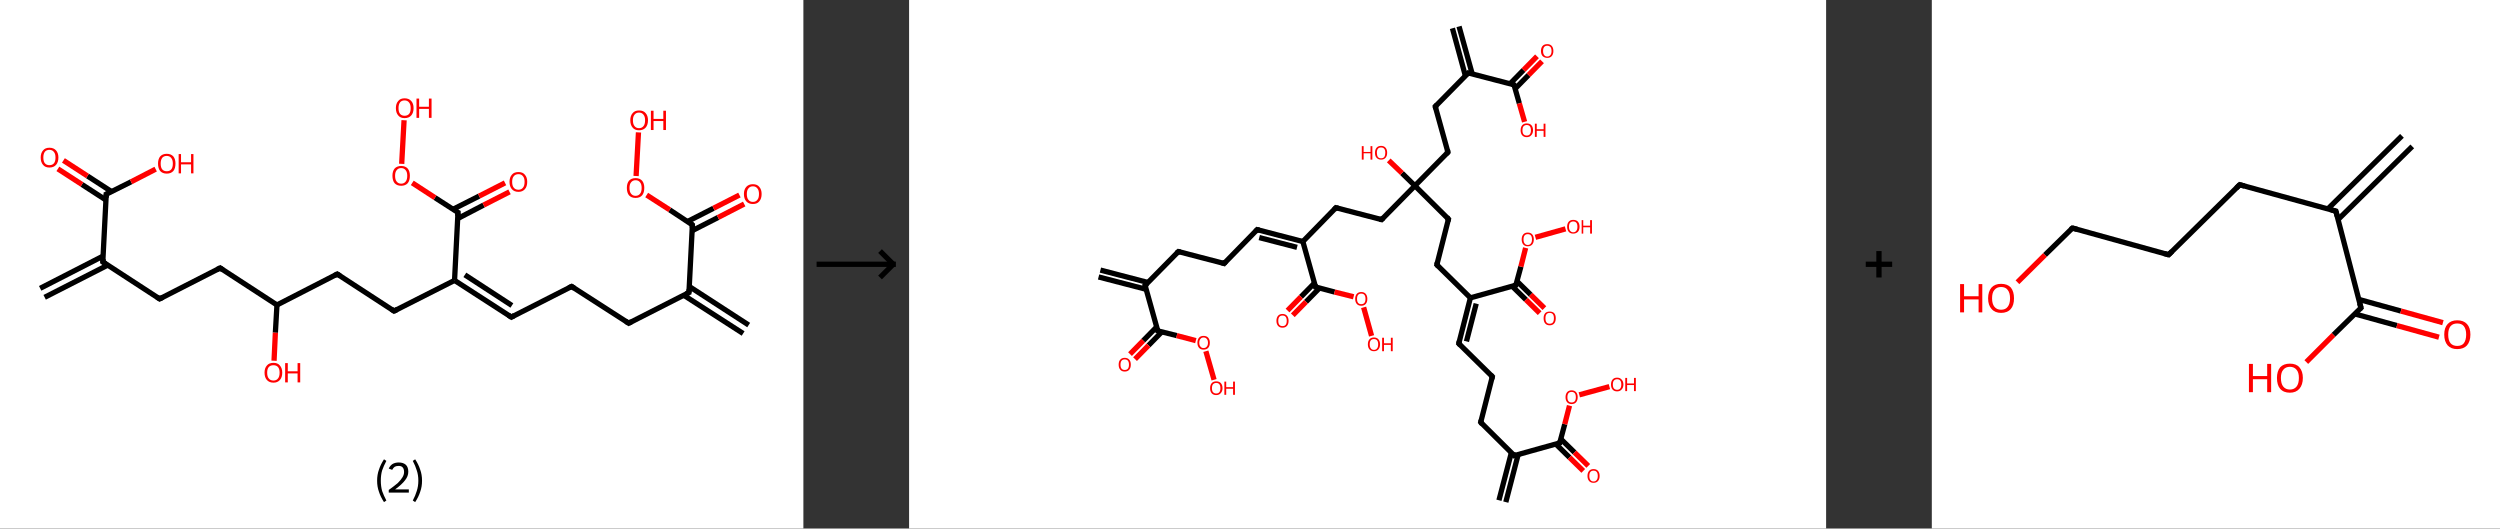 <?xml version='1.0' encoding='ASCII' standalone='yes'?>
<svg xmlns="http://www.w3.org/2000/svg" xmlns:xlink="http://www.w3.org/1999/xlink" version="1.1" width="946.0px" viewBox="0 0 946.0 200.0" height="200.0px">
  <rect x="0" y="0" width="946.0" height="200.0" fill="#333333" stroke="none"/>
  <g>
    <g transform="translate(0, 0) scale(1 1) "><!-- END OF HEADER -->
<rect style="opacity:1.0;fill:#FFFFFF;stroke:none" width="304.0" height="200.0" x="0.0" y="0.0"> </rect>
<path class="bond-0 atom-0 atom-1" d="M 15.2,109.1 L 39.0,96.9" style="fill:none;fill-rule:evenodd;stroke:#000000;stroke-width:2.0px;stroke-linecap:butt;stroke-linejoin:miter;stroke-opacity:1"/>
<path class="bond-0 atom-0 atom-1" d="M 16.9,112.5 L 40.8,100.3" style="fill:none;fill-rule:evenodd;stroke:#000000;stroke-width:2.0px;stroke-linecap:butt;stroke-linejoin:miter;stroke-opacity:1"/>
<path class="bond-1 atom-1 atom-2" d="M 38.9,99.1 L 60.4,113.1" style="fill:none;fill-rule:evenodd;stroke:#000000;stroke-width:2.0px;stroke-linecap:butt;stroke-linejoin:miter;stroke-opacity:1"/>
<path class="bond-2 atom-2 atom-3" d="M 60.4,113.1 L 83.3,101.4" style="fill:none;fill-rule:evenodd;stroke:#000000;stroke-width:2.0px;stroke-linecap:butt;stroke-linejoin:miter;stroke-opacity:1"/>
<path class="bond-3 atom-3 atom-4" d="M 83.3,101.4 L 104.8,115.4" style="fill:none;fill-rule:evenodd;stroke:#000000;stroke-width:2.0px;stroke-linecap:butt;stroke-linejoin:miter;stroke-opacity:1"/>
<path class="bond-4 atom-4 atom-5" d="M 104.8,115.4 L 104.2,125.9" style="fill:none;fill-rule:evenodd;stroke:#000000;stroke-width:2.0px;stroke-linecap:butt;stroke-linejoin:miter;stroke-opacity:1"/>
<path class="bond-4 atom-4 atom-5" d="M 104.2,125.9 L 103.7,136.5" style="fill:none;fill-rule:evenodd;stroke:#FF0000;stroke-width:2.0px;stroke-linecap:butt;stroke-linejoin:miter;stroke-opacity:1"/>
<path class="bond-5 atom-4 atom-6" d="M 104.8,115.4 L 127.6,103.7" style="fill:none;fill-rule:evenodd;stroke:#000000;stroke-width:2.0px;stroke-linecap:butt;stroke-linejoin:miter;stroke-opacity:1"/>
<path class="bond-6 atom-6 atom-7" d="M 127.6,103.7 L 149.1,117.7" style="fill:none;fill-rule:evenodd;stroke:#000000;stroke-width:2.0px;stroke-linecap:butt;stroke-linejoin:miter;stroke-opacity:1"/>
<path class="bond-7 atom-7 atom-8" d="M 149.1,117.7 L 172.0,106.1" style="fill:none;fill-rule:evenodd;stroke:#000000;stroke-width:2.0px;stroke-linecap:butt;stroke-linejoin:miter;stroke-opacity:1"/>
<path class="bond-8 atom-8 atom-9" d="M 172.0,106.1 L 193.5,120.0" style="fill:none;fill-rule:evenodd;stroke:#000000;stroke-width:2.0px;stroke-linecap:butt;stroke-linejoin:miter;stroke-opacity:1"/>
<path class="bond-8 atom-8 atom-9" d="M 175.9,104.0 L 193.7,115.6" style="fill:none;fill-rule:evenodd;stroke:#000000;stroke-width:2.0px;stroke-linecap:butt;stroke-linejoin:miter;stroke-opacity:1"/>
<path class="bond-9 atom-9 atom-10" d="M 193.5,120.0 L 216.3,108.4" style="fill:none;fill-rule:evenodd;stroke:#000000;stroke-width:2.0px;stroke-linecap:butt;stroke-linejoin:miter;stroke-opacity:1"/>
<path class="bond-10 atom-10 atom-11" d="M 216.3,108.4 L 237.9,122.3" style="fill:none;fill-rule:evenodd;stroke:#000000;stroke-width:2.0px;stroke-linecap:butt;stroke-linejoin:miter;stroke-opacity:1"/>
<path class="bond-11 atom-11 atom-12" d="M 237.9,122.3 L 260.7,110.7" style="fill:none;fill-rule:evenodd;stroke:#000000;stroke-width:2.0px;stroke-linecap:butt;stroke-linejoin:miter;stroke-opacity:1"/>
<path class="bond-12 atom-12 atom-13" d="M 258.7,111.7 L 281.2,126.2" style="fill:none;fill-rule:evenodd;stroke:#000000;stroke-width:2.0px;stroke-linecap:butt;stroke-linejoin:miter;stroke-opacity:1"/>
<path class="bond-12 atom-12 atom-13" d="M 260.8,108.4 L 283.3,123.0" style="fill:none;fill-rule:evenodd;stroke:#000000;stroke-width:2.0px;stroke-linecap:butt;stroke-linejoin:miter;stroke-opacity:1"/>
<path class="bond-13 atom-12 atom-14" d="M 260.7,110.7 L 262.0,85.1" style="fill:none;fill-rule:evenodd;stroke:#000000;stroke-width:2.0px;stroke-linecap:butt;stroke-linejoin:miter;stroke-opacity:1"/>
<path class="bond-14 atom-14 atom-15" d="M 261.9,87.3 L 271.7,82.3" style="fill:none;fill-rule:evenodd;stroke:#000000;stroke-width:2.0px;stroke-linecap:butt;stroke-linejoin:miter;stroke-opacity:1"/>
<path class="bond-14 atom-14 atom-15" d="M 271.7,82.3 L 281.6,77.2" style="fill:none;fill-rule:evenodd;stroke:#FF0000;stroke-width:2.0px;stroke-linecap:butt;stroke-linejoin:miter;stroke-opacity:1"/>
<path class="bond-14 atom-14 atom-15" d="M 260.2,83.8 L 270.0,78.8" style="fill:none;fill-rule:evenodd;stroke:#000000;stroke-width:2.0px;stroke-linecap:butt;stroke-linejoin:miter;stroke-opacity:1"/>
<path class="bond-14 atom-14 atom-15" d="M 270.0,78.8 L 279.8,73.8" style="fill:none;fill-rule:evenodd;stroke:#FF0000;stroke-width:2.0px;stroke-linecap:butt;stroke-linejoin:miter;stroke-opacity:1"/>
<path class="bond-15 atom-14 atom-16" d="M 262.0,85.1 L 253.4,79.4" style="fill:none;fill-rule:evenodd;stroke:#000000;stroke-width:2.0px;stroke-linecap:butt;stroke-linejoin:miter;stroke-opacity:1"/>
<path class="bond-15 atom-14 atom-16" d="M 253.4,79.4 L 244.7,73.8" style="fill:none;fill-rule:evenodd;stroke:#FF0000;stroke-width:2.0px;stroke-linecap:butt;stroke-linejoin:miter;stroke-opacity:1"/>
<path class="bond-16 atom-16 atom-17" d="M 240.7,66.6 L 241.6,50.1" style="fill:none;fill-rule:evenodd;stroke:#FF0000;stroke-width:2.0px;stroke-linecap:butt;stroke-linejoin:miter;stroke-opacity:1"/>
<path class="bond-17 atom-8 atom-18" d="M 172.0,106.1 L 173.3,80.4" style="fill:none;fill-rule:evenodd;stroke:#000000;stroke-width:2.0px;stroke-linecap:butt;stroke-linejoin:miter;stroke-opacity:1"/>
<path class="bond-18 atom-18 atom-19" d="M 173.2,82.7 L 183.0,77.6" style="fill:none;fill-rule:evenodd;stroke:#000000;stroke-width:2.0px;stroke-linecap:butt;stroke-linejoin:miter;stroke-opacity:1"/>
<path class="bond-18 atom-18 atom-19" d="M 183.0,77.6 L 192.8,72.6" style="fill:none;fill-rule:evenodd;stroke:#FF0000;stroke-width:2.0px;stroke-linecap:butt;stroke-linejoin:miter;stroke-opacity:1"/>
<path class="bond-18 atom-18 atom-19" d="M 171.4,79.2 L 181.3,74.2" style="fill:none;fill-rule:evenodd;stroke:#000000;stroke-width:2.0px;stroke-linecap:butt;stroke-linejoin:miter;stroke-opacity:1"/>
<path class="bond-18 atom-18 atom-19" d="M 181.3,74.2 L 191.1,69.2" style="fill:none;fill-rule:evenodd;stroke:#FF0000;stroke-width:2.0px;stroke-linecap:butt;stroke-linejoin:miter;stroke-opacity:1"/>
<path class="bond-19 atom-18 atom-20" d="M 173.3,80.4 L 164.6,74.8" style="fill:none;fill-rule:evenodd;stroke:#000000;stroke-width:2.0px;stroke-linecap:butt;stroke-linejoin:miter;stroke-opacity:1"/>
<path class="bond-19 atom-18 atom-20" d="M 164.6,74.8 L 156.0,69.2" style="fill:none;fill-rule:evenodd;stroke:#FF0000;stroke-width:2.0px;stroke-linecap:butt;stroke-linejoin:miter;stroke-opacity:1"/>
<path class="bond-20 atom-20 atom-21" d="M 152.0,62.0 L 152.9,45.5" style="fill:none;fill-rule:evenodd;stroke:#FF0000;stroke-width:2.0px;stroke-linecap:butt;stroke-linejoin:miter;stroke-opacity:1"/>
<path class="bond-21 atom-1 atom-22" d="M 38.9,99.1 L 40.2,73.5" style="fill:none;fill-rule:evenodd;stroke:#000000;stroke-width:2.0px;stroke-linecap:butt;stroke-linejoin:miter;stroke-opacity:1"/>
<path class="bond-22 atom-22 atom-23" d="M 42.2,72.5 L 33.1,66.6" style="fill:none;fill-rule:evenodd;stroke:#000000;stroke-width:2.0px;stroke-linecap:butt;stroke-linejoin:miter;stroke-opacity:1"/>
<path class="bond-22 atom-22 atom-23" d="M 33.1,66.6 L 24.0,60.7" style="fill:none;fill-rule:evenodd;stroke:#FF0000;stroke-width:2.0px;stroke-linecap:butt;stroke-linejoin:miter;stroke-opacity:1"/>
<path class="bond-22 atom-22 atom-23" d="M 40.1,75.7 L 31.0,69.8" style="fill:none;fill-rule:evenodd;stroke:#000000;stroke-width:2.0px;stroke-linecap:butt;stroke-linejoin:miter;stroke-opacity:1"/>
<path class="bond-22 atom-22 atom-23" d="M 31.0,69.8 L 21.9,63.9" style="fill:none;fill-rule:evenodd;stroke:#FF0000;stroke-width:2.0px;stroke-linecap:butt;stroke-linejoin:miter;stroke-opacity:1"/>
<path class="bond-23 atom-22 atom-24" d="M 40.2,73.5 L 49.6,68.8" style="fill:none;fill-rule:evenodd;stroke:#000000;stroke-width:2.0px;stroke-linecap:butt;stroke-linejoin:miter;stroke-opacity:1"/>
<path class="bond-23 atom-22 atom-24" d="M 49.6,68.8 L 58.9,64.0" style="fill:none;fill-rule:evenodd;stroke:#FF0000;stroke-width:2.0px;stroke-linecap:butt;stroke-linejoin:miter;stroke-opacity:1"/>
<path d="M 40.0,99.8 L 38.9,99.1 L 39.0,97.9" style="fill:none;stroke:#000000;stroke-width:2.0px;stroke-linecap:butt;stroke-linejoin:miter;stroke-opacity:1;"/>
<path d="M 59.4,112.4 L 60.4,113.1 L 61.6,112.5" style="fill:none;stroke:#000000;stroke-width:2.0px;stroke-linecap:butt;stroke-linejoin:miter;stroke-opacity:1;"/>
<path d="M 82.1,102.0 L 83.3,101.4 L 84.3,102.1" style="fill:none;stroke:#000000;stroke-width:2.0px;stroke-linecap:butt;stroke-linejoin:miter;stroke-opacity:1;"/>
<path d="M 126.5,104.3 L 127.6,103.7 L 128.7,104.4" style="fill:none;stroke:#000000;stroke-width:2.0px;stroke-linecap:butt;stroke-linejoin:miter;stroke-opacity:1;"/>
<path d="M 148.1,117.0 L 149.1,117.7 L 150.3,117.1" style="fill:none;stroke:#000000;stroke-width:2.0px;stroke-linecap:butt;stroke-linejoin:miter;stroke-opacity:1;"/>
<path d="M 192.4,119.3 L 193.5,120.0 L 194.6,119.4" style="fill:none;stroke:#000000;stroke-width:2.0px;stroke-linecap:butt;stroke-linejoin:miter;stroke-opacity:1;"/>
<path d="M 215.2,108.9 L 216.3,108.4 L 217.4,109.1" style="fill:none;stroke:#000000;stroke-width:2.0px;stroke-linecap:butt;stroke-linejoin:miter;stroke-opacity:1;"/>
<path d="M 236.8,121.6 L 237.9,122.3 L 239.0,121.7" style="fill:none;stroke:#000000;stroke-width:2.0px;stroke-linecap:butt;stroke-linejoin:miter;stroke-opacity:1;"/>
<path d="M 259.6,111.2 L 260.7,110.7 L 260.8,109.4" style="fill:none;stroke:#000000;stroke-width:2.0px;stroke-linecap:butt;stroke-linejoin:miter;stroke-opacity:1;"/>
<path d="M 262.0,86.3 L 262.0,85.1 L 261.6,84.8" style="fill:none;stroke:#000000;stroke-width:2.0px;stroke-linecap:butt;stroke-linejoin:miter;stroke-opacity:1;"/>
<path d="M 173.2,81.7 L 173.3,80.4 L 172.9,80.2" style="fill:none;stroke:#000000;stroke-width:2.0px;stroke-linecap:butt;stroke-linejoin:miter;stroke-opacity:1;"/>
<path d="M 40.2,74.8 L 40.2,73.5 L 40.7,73.3" style="fill:none;stroke:#000000;stroke-width:2.0px;stroke-linecap:butt;stroke-linejoin:miter;stroke-opacity:1;"/>
<path class="atom-5" d="M 100.1 141.0 Q 100.1 139.3, 101.0 138.3 Q 101.8 137.3, 103.5 137.3 Q 105.1 137.3, 105.9 138.3 Q 106.8 139.3, 106.8 141.0 Q 106.8 142.8, 105.9 143.8 Q 105.0 144.8, 103.5 144.8 Q 101.9 144.8, 101.0 143.8 Q 100.1 142.8, 100.1 141.0 M 103.5 144.0 Q 104.6 144.0, 105.2 143.2 Q 105.8 142.5, 105.8 141.0 Q 105.8 139.6, 105.2 138.9 Q 104.6 138.2, 103.5 138.2 Q 102.3 138.2, 101.7 138.9 Q 101.1 139.6, 101.1 141.0 Q 101.1 142.5, 101.7 143.2 Q 102.3 144.0, 103.5 144.0 " fill="#FF0000"/>
<path class="atom-5" d="M 107.9 137.4 L 108.9 137.4 L 108.9 140.5 L 112.6 140.5 L 112.6 137.4 L 113.6 137.4 L 113.6 144.7 L 112.6 144.7 L 112.6 141.3 L 108.9 141.3 L 108.9 144.7 L 107.9 144.7 L 107.9 137.4 " fill="#FF0000"/>
<path class="atom-15" d="M 281.5 73.4 Q 281.5 71.7, 282.4 70.7 Q 283.3 69.7, 284.9 69.7 Q 286.5 69.7, 287.3 70.7 Q 288.2 71.7, 288.2 73.4 Q 288.2 75.2, 287.3 76.2 Q 286.5 77.2, 284.9 77.2 Q 283.3 77.2, 282.4 76.2 Q 281.5 75.2, 281.5 73.4 M 284.9 76.4 Q 286.0 76.4, 286.6 75.6 Q 287.2 74.9, 287.2 73.4 Q 287.2 72.0, 286.6 71.3 Q 286.0 70.5, 284.9 70.5 Q 283.8 70.5, 283.2 71.3 Q 282.6 72.0, 282.6 73.4 Q 282.6 74.9, 283.2 75.6 Q 283.8 76.4, 284.9 76.4 " fill="#FF0000"/>
<path class="atom-16" d="M 237.2 71.1 Q 237.2 69.4, 238.0 68.4 Q 238.9 67.4, 240.5 67.4 Q 242.1 67.4, 243.0 68.4 Q 243.8 69.4, 243.8 71.1 Q 243.8 72.9, 243.0 73.9 Q 242.1 74.9, 240.5 74.9 Q 238.9 74.9, 238.0 73.9 Q 237.2 72.9, 237.2 71.1 M 240.5 74.1 Q 241.6 74.1, 242.2 73.3 Q 242.8 72.6, 242.8 71.1 Q 242.8 69.7, 242.2 69.0 Q 241.6 68.2, 240.5 68.2 Q 239.4 68.2, 238.8 69.0 Q 238.2 69.7, 238.2 71.1 Q 238.2 72.6, 238.8 73.3 Q 239.4 74.1, 240.5 74.1 " fill="#FF0000"/>
<path class="atom-17" d="M 238.5 45.5 Q 238.5 43.8, 239.4 42.8 Q 240.2 41.8, 241.8 41.8 Q 243.5 41.8, 244.3 42.8 Q 245.2 43.8, 245.2 45.5 Q 245.2 47.3, 244.3 48.3 Q 243.4 49.3, 241.8 49.3 Q 240.2 49.3, 239.4 48.3 Q 238.5 47.3, 238.5 45.5 M 241.8 48.5 Q 242.9 48.5, 243.5 47.7 Q 244.1 47.0, 244.1 45.5 Q 244.1 44.1, 243.5 43.4 Q 242.9 42.6, 241.8 42.6 Q 240.7 42.6, 240.1 43.4 Q 239.5 44.1, 239.5 45.5 Q 239.5 47.0, 240.1 47.7 Q 240.7 48.5, 241.8 48.5 " fill="#FF0000"/>
<path class="atom-17" d="M 246.3 41.9 L 247.3 41.9 L 247.3 45.0 L 251.0 45.0 L 251.0 41.9 L 252.0 41.9 L 252.0 49.2 L 251.0 49.2 L 251.0 45.8 L 247.3 45.8 L 247.3 49.2 L 246.3 49.2 L 246.3 41.9 " fill="#FF0000"/>
<path class="atom-19" d="M 192.8 68.8 Q 192.8 67.1, 193.7 66.1 Q 194.5 65.1, 196.2 65.1 Q 197.8 65.1, 198.6 66.1 Q 199.5 67.1, 199.5 68.8 Q 199.5 70.6, 198.6 71.6 Q 197.7 72.6, 196.2 72.6 Q 194.6 72.6, 193.7 71.6 Q 192.8 70.6, 192.8 68.8 M 196.2 71.8 Q 197.3 71.8, 197.9 71.0 Q 198.5 70.3, 198.5 68.8 Q 198.5 67.4, 197.9 66.7 Q 197.3 65.9, 196.2 65.9 Q 195.0 65.9, 194.4 66.7 Q 193.8 67.4, 193.8 68.8 Q 193.8 70.3, 194.4 71.0 Q 195.0 71.8, 196.2 71.8 " fill="#FF0000"/>
<path class="atom-20" d="M 148.5 66.5 Q 148.5 64.8, 149.3 63.8 Q 150.2 62.8, 151.8 62.8 Q 153.4 62.8, 154.3 63.8 Q 155.1 64.8, 155.1 66.5 Q 155.1 68.3, 154.3 69.3 Q 153.4 70.3, 151.8 70.3 Q 150.2 70.3, 149.3 69.3 Q 148.5 68.3, 148.5 66.5 M 151.8 69.5 Q 152.9 69.5, 153.5 68.7 Q 154.1 68.0, 154.1 66.5 Q 154.1 65.1, 153.5 64.4 Q 152.9 63.6, 151.8 63.6 Q 150.7 63.6, 150.1 64.4 Q 149.5 65.1, 149.5 66.5 Q 149.5 68.0, 150.1 68.7 Q 150.7 69.5, 151.8 69.5 " fill="#FF0000"/>
<path class="atom-21" d="M 149.8 40.9 Q 149.8 39.2, 150.7 38.2 Q 151.5 37.2, 153.1 37.2 Q 154.7 37.2, 155.6 38.2 Q 156.5 39.2, 156.5 40.9 Q 156.5 42.7, 155.6 43.7 Q 154.7 44.7, 153.1 44.7 Q 151.5 44.7, 150.7 43.7 Q 149.8 42.7, 149.8 40.9 M 153.1 43.8 Q 154.2 43.8, 154.8 43.1 Q 155.4 42.4, 155.4 40.9 Q 155.4 39.5, 154.8 38.8 Q 154.2 38.0, 153.1 38.0 Q 152.0 38.0, 151.4 38.7 Q 150.8 39.5, 150.8 40.9 Q 150.8 42.4, 151.4 43.1 Q 152.0 43.8, 153.1 43.8 " fill="#FF0000"/>
<path class="atom-21" d="M 157.6 37.3 L 158.6 37.3 L 158.6 40.4 L 162.3 40.4 L 162.3 37.3 L 163.3 37.3 L 163.3 44.6 L 162.3 44.6 L 162.3 41.2 L 158.6 41.2 L 158.6 44.6 L 157.6 44.6 L 157.6 37.3 " fill="#FF0000"/>
<path class="atom-23" d="M 15.4 59.6 Q 15.4 57.9, 16.3 56.9 Q 17.1 55.9, 18.7 55.9 Q 20.3 55.9, 21.2 56.9 Q 22.1 57.9, 22.1 59.6 Q 22.1 61.4, 21.2 62.4 Q 20.3 63.4, 18.7 63.4 Q 17.1 63.4, 16.3 62.4 Q 15.4 61.4, 15.4 59.6 M 18.7 62.5 Q 19.8 62.5, 20.4 61.8 Q 21.0 61.1, 21.0 59.6 Q 21.0 58.2, 20.4 57.5 Q 19.8 56.7, 18.7 56.7 Q 17.6 56.7, 17.0 57.4 Q 16.4 58.2, 16.4 59.6 Q 16.4 61.1, 17.0 61.8 Q 17.6 62.5, 18.7 62.5 " fill="#FF0000"/>
<path class="atom-24" d="M 59.8 61.9 Q 59.8 60.2, 60.6 59.2 Q 61.5 58.2, 63.1 58.2 Q 64.7 58.2, 65.6 59.2 Q 66.4 60.2, 66.4 61.9 Q 66.4 63.7, 65.6 64.7 Q 64.7 65.7, 63.1 65.7 Q 61.5 65.7, 60.6 64.7 Q 59.8 63.7, 59.8 61.9 M 63.1 64.8 Q 64.2 64.8, 64.8 64.1 Q 65.4 63.4, 65.4 61.9 Q 65.4 60.5, 64.8 59.8 Q 64.2 59.0, 63.1 59.0 Q 62.0 59.0, 61.4 59.7 Q 60.8 60.5, 60.8 61.9 Q 60.8 63.4, 61.4 64.1 Q 62.0 64.8, 63.1 64.8 " fill="#FF0000"/>
<path class="atom-24" d="M 67.6 58.3 L 68.5 58.3 L 68.5 61.4 L 72.3 61.4 L 72.3 58.3 L 73.2 58.3 L 73.2 65.6 L 72.3 65.6 L 72.3 62.2 L 68.5 62.2 L 68.5 65.6 L 67.6 65.6 L 67.6 58.3 " fill="#FF0000"/>
<path class="legend" d="M 142.7 181.9 Q 142.7 179.6, 143.4 177.7 Q 144.0 175.8, 145.3 173.8 L 146.2 174.4 Q 145.2 176.3, 144.6 178.0 Q 144.1 179.7, 144.1 181.9 Q 144.1 184.0, 144.6 185.8 Q 145.2 187.5, 146.2 189.4 L 145.3 190.0 Q 144.0 188.0, 143.4 186.1 Q 142.7 184.2, 142.7 181.9 " fill="#000000"/>
<path class="legend" d="M 147.1 177.3 Q 147.6 176.2, 148.5 175.6 Q 149.5 175.0, 150.9 175.0 Q 152.6 175.0, 153.6 175.9 Q 154.5 176.8, 154.5 178.5 Q 154.5 180.2, 153.3 181.7 Q 152.1 183.3, 149.5 185.2 L 154.7 185.2 L 154.7 186.4 L 147.1 186.4 L 147.1 185.4 Q 149.2 183.9, 150.5 182.8 Q 151.7 181.6, 152.3 180.6 Q 152.9 179.6, 152.9 178.6 Q 152.9 177.5, 152.4 176.9 Q 151.9 176.3, 150.9 176.3 Q 150.0 176.3, 149.4 176.6 Q 148.8 177.0, 148.4 177.8 L 147.1 177.3 " fill="#000000"/>
<path class="legend" d="M 159.7 181.9 Q 159.7 184.2, 159.0 186.1 Q 158.4 188.0, 157.1 190.0 L 156.2 189.4 Q 157.2 187.5, 157.7 185.8 Q 158.3 184.0, 158.3 181.9 Q 158.3 179.7, 157.7 178.0 Q 157.2 176.3, 156.2 174.4 L 157.1 173.8 Q 158.4 175.8, 159.0 177.7 Q 159.7 179.6, 159.7 181.9 " fill="#000000"/>
</g>
    <g transform="translate(304.0, 0) scale(1 1) "><line x1="5" y1="100" x2="35" y2="100" style="stroke:rgb(0,0,0);stroke-width:2"/>
  <line x1="34" y1="100" x2="29" y2="95" style="stroke:rgb(0,0,0);stroke-width:2"/>
  <line x1="34" y1="100" x2="29" y2="105" style="stroke:rgb(0,0,0);stroke-width:2"/>
</g>
    <g transform="translate(344.0, 0) scale(1 1) "><!-- END OF HEADER -->
<rect style="opacity:1.0;fill:#FFFFFF;stroke:none" width="347.0" height="200.0" x="0.0" y="0.0"> </rect>
<path class="bond-0 atom-0 atom-1" d="M 208.1,10.0 L 213.1,28.0" style="fill:none;fill-rule:evenodd;stroke:#000000;stroke-width:2.0px;stroke-linecap:butt;stroke-linejoin:miter;stroke-opacity:1"/>
<path class="bond-0 atom-0 atom-1" d="M 205.6,10.7 L 210.5,28.7" style="fill:none;fill-rule:evenodd;stroke:#000000;stroke-width:2.0px;stroke-linecap:butt;stroke-linejoin:miter;stroke-opacity:1"/>
<path class="bond-1 atom-1 atom-2" d="M 211.6,27.6 L 199.1,40.3" style="fill:none;fill-rule:evenodd;stroke:#000000;stroke-width:2.0px;stroke-linecap:butt;stroke-linejoin:miter;stroke-opacity:1"/>
<path class="bond-2 atom-2 atom-3" d="M 199.1,40.3 L 203.9,57.6" style="fill:none;fill-rule:evenodd;stroke:#000000;stroke-width:2.0px;stroke-linecap:butt;stroke-linejoin:miter;stroke-opacity:1"/>
<path class="bond-3 atom-3 atom-4" d="M 203.9,57.6 L 191.4,70.3" style="fill:none;fill-rule:evenodd;stroke:#000000;stroke-width:2.0px;stroke-linecap:butt;stroke-linejoin:miter;stroke-opacity:1"/>
<path class="bond-4 atom-4 atom-5" d="M 191.4,70.3 L 186.5,65.5" style="fill:none;fill-rule:evenodd;stroke:#000000;stroke-width:2.0px;stroke-linecap:butt;stroke-linejoin:miter;stroke-opacity:1"/>
<path class="bond-4 atom-4 atom-5" d="M 186.5,65.5 L 181.5,60.7" style="fill:none;fill-rule:evenodd;stroke:#FF0000;stroke-width:2.0px;stroke-linecap:butt;stroke-linejoin:miter;stroke-opacity:1"/>
<path class="bond-5 atom-4 atom-6" d="M 191.4,70.3 L 178.8,83.1" style="fill:none;fill-rule:evenodd;stroke:#000000;stroke-width:2.0px;stroke-linecap:butt;stroke-linejoin:miter;stroke-opacity:1"/>
<path class="bond-6 atom-6 atom-7" d="M 178.8,83.1 L 161.5,78.6" style="fill:none;fill-rule:evenodd;stroke:#000000;stroke-width:2.0px;stroke-linecap:butt;stroke-linejoin:miter;stroke-opacity:1"/>
<path class="bond-7 atom-7 atom-8" d="M 161.5,78.6 L 149.0,91.4" style="fill:none;fill-rule:evenodd;stroke:#000000;stroke-width:2.0px;stroke-linecap:butt;stroke-linejoin:miter;stroke-opacity:1"/>
<path class="bond-8 atom-8 atom-9" d="M 149.0,91.4 L 131.7,86.9" style="fill:none;fill-rule:evenodd;stroke:#000000;stroke-width:2.0px;stroke-linecap:butt;stroke-linejoin:miter;stroke-opacity:1"/>
<path class="bond-8 atom-8 atom-9" d="M 146.8,93.6 L 132.5,89.9" style="fill:none;fill-rule:evenodd;stroke:#000000;stroke-width:2.0px;stroke-linecap:butt;stroke-linejoin:miter;stroke-opacity:1"/>
<path class="bond-9 atom-9 atom-10" d="M 131.7,86.9 L 119.2,99.7" style="fill:none;fill-rule:evenodd;stroke:#000000;stroke-width:2.0px;stroke-linecap:butt;stroke-linejoin:miter;stroke-opacity:1"/>
<path class="bond-10 atom-10 atom-11" d="M 119.2,99.7 L 101.9,95.2" style="fill:none;fill-rule:evenodd;stroke:#000000;stroke-width:2.0px;stroke-linecap:butt;stroke-linejoin:miter;stroke-opacity:1"/>
<path class="bond-11 atom-11 atom-12" d="M 101.9,95.2 L 89.3,108.0" style="fill:none;fill-rule:evenodd;stroke:#000000;stroke-width:2.0px;stroke-linecap:butt;stroke-linejoin:miter;stroke-opacity:1"/>
<path class="bond-12 atom-12 atom-13" d="M 90.4,106.9 L 72.4,102.2" style="fill:none;fill-rule:evenodd;stroke:#000000;stroke-width:2.0px;stroke-linecap:butt;stroke-linejoin:miter;stroke-opacity:1"/>
<path class="bond-12 atom-12 atom-13" d="M 89.8,109.5 L 71.7,104.8" style="fill:none;fill-rule:evenodd;stroke:#000000;stroke-width:2.0px;stroke-linecap:butt;stroke-linejoin:miter;stroke-opacity:1"/>
<path class="bond-13 atom-12 atom-14" d="M 89.3,108.0 L 94.1,125.2" style="fill:none;fill-rule:evenodd;stroke:#000000;stroke-width:2.0px;stroke-linecap:butt;stroke-linejoin:miter;stroke-opacity:1"/>
<path class="bond-14 atom-14 atom-15" d="M 93.7,123.7 L 88.6,128.9" style="fill:none;fill-rule:evenodd;stroke:#000000;stroke-width:2.0px;stroke-linecap:butt;stroke-linejoin:miter;stroke-opacity:1"/>
<path class="bond-14 atom-14 atom-15" d="M 88.6,128.9 L 83.6,134.0" style="fill:none;fill-rule:evenodd;stroke:#FF0000;stroke-width:2.0px;stroke-linecap:butt;stroke-linejoin:miter;stroke-opacity:1"/>
<path class="bond-14 atom-14 atom-15" d="M 95.6,125.6 L 90.6,130.7" style="fill:none;fill-rule:evenodd;stroke:#000000;stroke-width:2.0px;stroke-linecap:butt;stroke-linejoin:miter;stroke-opacity:1"/>
<path class="bond-14 atom-14 atom-15" d="M 90.6,130.7 L 85.5,135.9" style="fill:none;fill-rule:evenodd;stroke:#FF0000;stroke-width:2.0px;stroke-linecap:butt;stroke-linejoin:miter;stroke-opacity:1"/>
<path class="bond-15 atom-14 atom-16" d="M 94.1,125.2 L 101.3,127.0" style="fill:none;fill-rule:evenodd;stroke:#000000;stroke-width:2.0px;stroke-linecap:butt;stroke-linejoin:miter;stroke-opacity:1"/>
<path class="bond-15 atom-14 atom-16" d="M 101.3,127.0 L 108.5,128.9" style="fill:none;fill-rule:evenodd;stroke:#FF0000;stroke-width:2.0px;stroke-linecap:butt;stroke-linejoin:miter;stroke-opacity:1"/>
<path class="bond-16 atom-16 atom-17" d="M 112.3,132.9 L 115.4,143.7" style="fill:none;fill-rule:evenodd;stroke:#FF0000;stroke-width:2.0px;stroke-linecap:butt;stroke-linejoin:miter;stroke-opacity:1"/>
<path class="bond-17 atom-8 atom-18" d="M 149.0,91.4 L 153.8,108.6" style="fill:none;fill-rule:evenodd;stroke:#000000;stroke-width:2.0px;stroke-linecap:butt;stroke-linejoin:miter;stroke-opacity:1"/>
<path class="bond-18 atom-18 atom-19" d="M 153.4,107.1 L 148.3,112.3" style="fill:none;fill-rule:evenodd;stroke:#000000;stroke-width:2.0px;stroke-linecap:butt;stroke-linejoin:miter;stroke-opacity:1"/>
<path class="bond-18 atom-18 atom-19" d="M 148.3,112.3 L 143.2,117.5" style="fill:none;fill-rule:evenodd;stroke:#FF0000;stroke-width:2.0px;stroke-linecap:butt;stroke-linejoin:miter;stroke-opacity:1"/>
<path class="bond-18 atom-18 atom-19" d="M 155.3,109.0 L 150.2,114.2" style="fill:none;fill-rule:evenodd;stroke:#000000;stroke-width:2.0px;stroke-linecap:butt;stroke-linejoin:miter;stroke-opacity:1"/>
<path class="bond-18 atom-18 atom-19" d="M 150.2,114.2 L 145.2,119.3" style="fill:none;fill-rule:evenodd;stroke:#FF0000;stroke-width:2.0px;stroke-linecap:butt;stroke-linejoin:miter;stroke-opacity:1"/>
<path class="bond-19 atom-18 atom-20" d="M 153.8,108.6 L 161.0,110.5" style="fill:none;fill-rule:evenodd;stroke:#000000;stroke-width:2.0px;stroke-linecap:butt;stroke-linejoin:miter;stroke-opacity:1"/>
<path class="bond-19 atom-18 atom-20" d="M 161.0,110.5 L 168.2,112.3" style="fill:none;fill-rule:evenodd;stroke:#FF0000;stroke-width:2.0px;stroke-linecap:butt;stroke-linejoin:miter;stroke-opacity:1"/>
<path class="bond-20 atom-20 atom-21" d="M 172.0,116.3 L 175.0,127.1" style="fill:none;fill-rule:evenodd;stroke:#FF0000;stroke-width:2.0px;stroke-linecap:butt;stroke-linejoin:miter;stroke-opacity:1"/>
<path class="bond-21 atom-4 atom-22" d="M 191.4,70.3 L 204.1,82.9" style="fill:none;fill-rule:evenodd;stroke:#000000;stroke-width:2.0px;stroke-linecap:butt;stroke-linejoin:miter;stroke-opacity:1"/>
<path class="bond-22 atom-22 atom-23" d="M 204.1,82.9 L 199.7,100.2" style="fill:none;fill-rule:evenodd;stroke:#000000;stroke-width:2.0px;stroke-linecap:butt;stroke-linejoin:miter;stroke-opacity:1"/>
<path class="bond-23 atom-23 atom-24" d="M 199.7,100.2 L 212.4,112.7" style="fill:none;fill-rule:evenodd;stroke:#000000;stroke-width:2.0px;stroke-linecap:butt;stroke-linejoin:miter;stroke-opacity:1"/>
<path class="bond-24 atom-24 atom-25" d="M 212.4,112.7 L 208.0,130.0" style="fill:none;fill-rule:evenodd;stroke:#000000;stroke-width:2.0px;stroke-linecap:butt;stroke-linejoin:miter;stroke-opacity:1"/>
<path class="bond-24 atom-24 atom-25" d="M 214.6,114.9 L 210.9,129.2" style="fill:none;fill-rule:evenodd;stroke:#000000;stroke-width:2.0px;stroke-linecap:butt;stroke-linejoin:miter;stroke-opacity:1"/>
<path class="bond-25 atom-25 atom-26" d="M 208.0,130.0 L 220.7,142.5" style="fill:none;fill-rule:evenodd;stroke:#000000;stroke-width:2.0px;stroke-linecap:butt;stroke-linejoin:miter;stroke-opacity:1"/>
<path class="bond-26 atom-26 atom-27" d="M 220.7,142.5 L 216.3,159.8" style="fill:none;fill-rule:evenodd;stroke:#000000;stroke-width:2.0px;stroke-linecap:butt;stroke-linejoin:miter;stroke-opacity:1"/>
<path class="bond-27 atom-27 atom-28" d="M 216.3,159.8 L 229.0,172.4" style="fill:none;fill-rule:evenodd;stroke:#000000;stroke-width:2.0px;stroke-linecap:butt;stroke-linejoin:miter;stroke-opacity:1"/>
<path class="bond-28 atom-28 atom-29" d="M 227.9,171.3 L 223.2,189.3" style="fill:none;fill-rule:evenodd;stroke:#000000;stroke-width:2.0px;stroke-linecap:butt;stroke-linejoin:miter;stroke-opacity:1"/>
<path class="bond-28 atom-28 atom-29" d="M 230.5,171.9 L 225.8,190.0" style="fill:none;fill-rule:evenodd;stroke:#000000;stroke-width:2.0px;stroke-linecap:butt;stroke-linejoin:miter;stroke-opacity:1"/>
<path class="bond-29 atom-28 atom-30" d="M 229.0,172.4 L 246.2,167.6" style="fill:none;fill-rule:evenodd;stroke:#000000;stroke-width:2.0px;stroke-linecap:butt;stroke-linejoin:miter;stroke-opacity:1"/>
<path class="bond-30 atom-30 atom-31" d="M 244.7,168.0 L 249.9,173.1" style="fill:none;fill-rule:evenodd;stroke:#000000;stroke-width:2.0px;stroke-linecap:butt;stroke-linejoin:miter;stroke-opacity:1"/>
<path class="bond-30 atom-30 atom-31" d="M 249.9,173.1 L 255.1,178.2" style="fill:none;fill-rule:evenodd;stroke:#FF0000;stroke-width:2.0px;stroke-linecap:butt;stroke-linejoin:miter;stroke-opacity:1"/>
<path class="bond-30 atom-30 atom-31" d="M 246.6,166.1 L 251.8,171.2" style="fill:none;fill-rule:evenodd;stroke:#000000;stroke-width:2.0px;stroke-linecap:butt;stroke-linejoin:miter;stroke-opacity:1"/>
<path class="bond-30 atom-30 atom-31" d="M 251.8,171.2 L 257.0,176.3" style="fill:none;fill-rule:evenodd;stroke:#FF0000;stroke-width:2.0px;stroke-linecap:butt;stroke-linejoin:miter;stroke-opacity:1"/>
<path class="bond-31 atom-30 atom-32" d="M 246.2,167.6 L 248.1,160.5" style="fill:none;fill-rule:evenodd;stroke:#000000;stroke-width:2.0px;stroke-linecap:butt;stroke-linejoin:miter;stroke-opacity:1"/>
<path class="bond-31 atom-30 atom-32" d="M 248.1,160.5 L 249.9,153.5" style="fill:none;fill-rule:evenodd;stroke:#FF0000;stroke-width:2.0px;stroke-linecap:butt;stroke-linejoin:miter;stroke-opacity:1"/>
<path class="bond-32 atom-32 atom-33" d="M 253.6,149.4 L 265.0,146.3" style="fill:none;fill-rule:evenodd;stroke:#FF0000;stroke-width:2.0px;stroke-linecap:butt;stroke-linejoin:miter;stroke-opacity:1"/>
<path class="bond-33 atom-24 atom-34" d="M 212.4,112.7 L 229.6,107.9" style="fill:none;fill-rule:evenodd;stroke:#000000;stroke-width:2.0px;stroke-linecap:butt;stroke-linejoin:miter;stroke-opacity:1"/>
<path class="bond-34 atom-34 atom-35" d="M 228.2,108.3 L 233.4,113.4" style="fill:none;fill-rule:evenodd;stroke:#000000;stroke-width:2.0px;stroke-linecap:butt;stroke-linejoin:miter;stroke-opacity:1"/>
<path class="bond-34 atom-34 atom-35" d="M 233.4,113.4 L 238.6,118.5" style="fill:none;fill-rule:evenodd;stroke:#FF0000;stroke-width:2.0px;stroke-linecap:butt;stroke-linejoin:miter;stroke-opacity:1"/>
<path class="bond-34 atom-34 atom-35" d="M 230.0,106.4 L 235.2,111.5" style="fill:none;fill-rule:evenodd;stroke:#000000;stroke-width:2.0px;stroke-linecap:butt;stroke-linejoin:miter;stroke-opacity:1"/>
<path class="bond-34 atom-34 atom-35" d="M 235.2,111.5 L 240.4,116.6" style="fill:none;fill-rule:evenodd;stroke:#FF0000;stroke-width:2.0px;stroke-linecap:butt;stroke-linejoin:miter;stroke-opacity:1"/>
<path class="bond-35 atom-34 atom-36" d="M 229.6,107.9 L 231.5,100.9" style="fill:none;fill-rule:evenodd;stroke:#000000;stroke-width:2.0px;stroke-linecap:butt;stroke-linejoin:miter;stroke-opacity:1"/>
<path class="bond-35 atom-34 atom-36" d="M 231.5,100.9 L 233.3,93.8" style="fill:none;fill-rule:evenodd;stroke:#FF0000;stroke-width:2.0px;stroke-linecap:butt;stroke-linejoin:miter;stroke-opacity:1"/>
<path class="bond-36 atom-36 atom-37" d="M 237.0,89.8 L 248.4,86.6" style="fill:none;fill-rule:evenodd;stroke:#FF0000;stroke-width:2.0px;stroke-linecap:butt;stroke-linejoin:miter;stroke-opacity:1"/>
<path class="bond-37 atom-1 atom-38" d="M 211.6,27.6 L 228.9,32.1" style="fill:none;fill-rule:evenodd;stroke:#000000;stroke-width:2.0px;stroke-linecap:butt;stroke-linejoin:miter;stroke-opacity:1"/>
<path class="bond-38 atom-38 atom-39" d="M 229.4,33.5 L 234.4,28.4" style="fill:none;fill-rule:evenodd;stroke:#000000;stroke-width:2.0px;stroke-linecap:butt;stroke-linejoin:miter;stroke-opacity:1"/>
<path class="bond-38 atom-38 atom-39" d="M 234.4,28.4 L 239.5,23.2" style="fill:none;fill-rule:evenodd;stroke:#FF0000;stroke-width:2.0px;stroke-linecap:butt;stroke-linejoin:miter;stroke-opacity:1"/>
<path class="bond-38 atom-38 atom-39" d="M 227.4,31.7 L 232.5,26.5" style="fill:none;fill-rule:evenodd;stroke:#000000;stroke-width:2.0px;stroke-linecap:butt;stroke-linejoin:miter;stroke-opacity:1"/>
<path class="bond-38 atom-38 atom-39" d="M 232.5,26.5 L 237.6,21.3" style="fill:none;fill-rule:evenodd;stroke:#FF0000;stroke-width:2.0px;stroke-linecap:butt;stroke-linejoin:miter;stroke-opacity:1"/>
<path class="bond-39 atom-38 atom-40" d="M 228.9,32.1 L 230.9,39.1" style="fill:none;fill-rule:evenodd;stroke:#000000;stroke-width:2.0px;stroke-linecap:butt;stroke-linejoin:miter;stroke-opacity:1"/>
<path class="bond-39 atom-38 atom-40" d="M 230.9,39.1 L 232.9,46.1" style="fill:none;fill-rule:evenodd;stroke:#FF0000;stroke-width:2.0px;stroke-linecap:butt;stroke-linejoin:miter;stroke-opacity:1"/>
<path d="M 211.0,28.2 L 211.6,27.6 L 212.5,27.8" style="fill:none;stroke:#000000;stroke-width:2.0px;stroke-linecap:butt;stroke-linejoin:miter;stroke-opacity:1;"/>
<path d="M 199.7,39.7 L 199.1,40.3 L 199.3,41.2" style="fill:none;stroke:#000000;stroke-width:2.0px;stroke-linecap:butt;stroke-linejoin:miter;stroke-opacity:1;"/>
<path d="M 203.7,56.7 L 203.9,57.6 L 203.3,58.2" style="fill:none;stroke:#000000;stroke-width:2.0px;stroke-linecap:butt;stroke-linejoin:miter;stroke-opacity:1;"/>
<path d="M 179.5,82.4 L 178.8,83.1 L 178.0,82.9" style="fill:none;stroke:#000000;stroke-width:2.0px;stroke-linecap:butt;stroke-linejoin:miter;stroke-opacity:1;"/>
<path d="M 162.4,78.8 L 161.5,78.6 L 160.9,79.3" style="fill:none;stroke:#000000;stroke-width:2.0px;stroke-linecap:butt;stroke-linejoin:miter;stroke-opacity:1;"/>
<path d="M 132.6,87.1 L 131.7,86.9 L 131.1,87.6" style="fill:none;stroke:#000000;stroke-width:2.0px;stroke-linecap:butt;stroke-linejoin:miter;stroke-opacity:1;"/>
<path d="M 119.8,99.0 L 119.2,99.7 L 118.3,99.4" style="fill:none;stroke:#000000;stroke-width:2.0px;stroke-linecap:butt;stroke-linejoin:miter;stroke-opacity:1;"/>
<path d="M 102.7,95.4 L 101.9,95.2 L 101.2,95.8" style="fill:none;stroke:#000000;stroke-width:2.0px;stroke-linecap:butt;stroke-linejoin:miter;stroke-opacity:1;"/>
<path d="M 90.0,107.3 L 89.3,108.0 L 89.6,108.8" style="fill:none;stroke:#000000;stroke-width:2.0px;stroke-linecap:butt;stroke-linejoin:miter;stroke-opacity:1;"/>
<path d="M 93.9,124.3 L 94.1,125.2 L 94.5,125.3" style="fill:none;stroke:#000000;stroke-width:2.0px;stroke-linecap:butt;stroke-linejoin:miter;stroke-opacity:1;"/>
<path d="M 153.6,107.7 L 153.8,108.6 L 154.2,108.7" style="fill:none;stroke:#000000;stroke-width:2.0px;stroke-linecap:butt;stroke-linejoin:miter;stroke-opacity:1;"/>
<path d="M 203.5,82.2 L 204.1,82.9 L 203.9,83.7" style="fill:none;stroke:#000000;stroke-width:2.0px;stroke-linecap:butt;stroke-linejoin:miter;stroke-opacity:1;"/>
<path d="M 199.9,99.3 L 199.7,100.2 L 200.3,100.8" style="fill:none;stroke:#000000;stroke-width:2.0px;stroke-linecap:butt;stroke-linejoin:miter;stroke-opacity:1;"/>
<path d="M 208.2,129.1 L 208.0,130.0 L 208.6,130.6" style="fill:none;stroke:#000000;stroke-width:2.0px;stroke-linecap:butt;stroke-linejoin:miter;stroke-opacity:1;"/>
<path d="M 220.1,141.9 L 220.7,142.5 L 220.5,143.4" style="fill:none;stroke:#000000;stroke-width:2.0px;stroke-linecap:butt;stroke-linejoin:miter;stroke-opacity:1;"/>
<path d="M 216.5,159.0 L 216.3,159.8 L 216.9,160.5" style="fill:none;stroke:#000000;stroke-width:2.0px;stroke-linecap:butt;stroke-linejoin:miter;stroke-opacity:1;"/>
<path d="M 228.4,171.7 L 229.0,172.4 L 229.9,172.1" style="fill:none;stroke:#000000;stroke-width:2.0px;stroke-linecap:butt;stroke-linejoin:miter;stroke-opacity:1;"/>
<path d="M 245.4,167.8 L 246.2,167.6 L 246.3,167.2" style="fill:none;stroke:#000000;stroke-width:2.0px;stroke-linecap:butt;stroke-linejoin:miter;stroke-opacity:1;"/>
<path d="M 228.8,108.1 L 229.6,107.9 L 229.7,107.5" style="fill:none;stroke:#000000;stroke-width:2.0px;stroke-linecap:butt;stroke-linejoin:miter;stroke-opacity:1;"/>
<path d="M 228.1,31.8 L 228.9,32.1 L 229.0,32.4" style="fill:none;stroke:#000000;stroke-width:2.0px;stroke-linecap:butt;stroke-linejoin:miter;stroke-opacity:1;"/>
<path class="atom-5" d="M 171.3 55.3 L 172.0 55.3 L 172.0 57.5 L 174.6 57.5 L 174.6 55.3 L 175.3 55.3 L 175.3 60.4 L 174.6 60.4 L 174.6 58.0 L 172.0 58.0 L 172.0 60.4 L 171.3 60.4 L 171.3 55.3 " fill="#FF0000"/>
<path class="atom-5" d="M 176.3 57.8 Q 176.3 56.6, 176.9 55.9 Q 177.5 55.2, 178.6 55.2 Q 179.7 55.2, 180.3 55.9 Q 180.9 56.6, 180.9 57.8 Q 180.9 59.0, 180.3 59.7 Q 179.7 60.4, 178.6 60.4 Q 177.5 60.4, 176.9 59.7 Q 176.3 59.1, 176.3 57.8 M 178.6 59.9 Q 179.4 59.9, 179.8 59.4 Q 180.2 58.8, 180.2 57.8 Q 180.2 56.8, 179.8 56.3 Q 179.4 55.8, 178.6 55.8 Q 177.8 55.8, 177.4 56.3 Q 177.0 56.8, 177.0 57.8 Q 177.0 58.8, 177.4 59.4 Q 177.8 59.9, 178.6 59.9 " fill="#FF0000"/>
<path class="atom-15" d="M 79.3 138.0 Q 79.3 136.7, 79.9 136.1 Q 80.5 135.4, 81.6 135.4 Q 82.7 135.4, 83.3 136.1 Q 83.9 136.7, 83.9 138.0 Q 83.9 139.2, 83.3 139.9 Q 82.7 140.6, 81.6 140.6 Q 80.5 140.6, 79.9 139.9 Q 79.3 139.2, 79.3 138.0 M 81.6 140.0 Q 82.4 140.0, 82.8 139.5 Q 83.2 139.0, 83.2 138.0 Q 83.2 137.0, 82.8 136.5 Q 82.4 136.0, 81.6 136.0 Q 80.8 136.0, 80.4 136.5 Q 80.0 137.0, 80.0 138.0 Q 80.0 139.0, 80.4 139.5 Q 80.8 140.0, 81.6 140.0 " fill="#FF0000"/>
<path class="atom-16" d="M 109.1 129.7 Q 109.1 128.5, 109.7 127.8 Q 110.3 127.1, 111.4 127.1 Q 112.6 127.1, 113.2 127.8 Q 113.8 128.5, 113.8 129.7 Q 113.8 130.9, 113.2 131.6 Q 112.6 132.3, 111.4 132.3 Q 110.3 132.3, 109.7 131.6 Q 109.1 130.9, 109.1 129.7 M 111.4 131.7 Q 112.2 131.7, 112.6 131.2 Q 113.1 130.7, 113.1 129.7 Q 113.1 128.7, 112.6 128.2 Q 112.2 127.7, 111.4 127.7 Q 110.7 127.7, 110.3 128.2 Q 109.8 128.7, 109.8 129.7 Q 109.8 130.7, 110.3 131.2 Q 110.7 131.7, 111.4 131.7 " fill="#FF0000"/>
<path class="atom-17" d="M 113.9 146.9 Q 113.9 145.7, 114.5 145.0 Q 115.1 144.3, 116.2 144.3 Q 117.4 144.3, 118.0 145.0 Q 118.6 145.7, 118.6 146.9 Q 118.6 148.1, 117.9 148.8 Q 117.3 149.5, 116.2 149.5 Q 115.1 149.5, 114.5 148.8 Q 113.9 148.1, 113.9 146.9 M 116.2 148.9 Q 117.0 148.9, 117.4 148.4 Q 117.8 147.9, 117.8 146.9 Q 117.8 145.9, 117.4 145.4 Q 117.0 144.9, 116.2 144.9 Q 115.5 144.9, 115.0 145.4 Q 114.6 145.9, 114.6 146.9 Q 114.6 147.9, 115.0 148.4 Q 115.5 148.9, 116.2 148.9 " fill="#FF0000"/>
<path class="atom-17" d="M 119.3 144.4 L 120.0 144.4 L 120.0 146.5 L 122.6 146.5 L 122.6 144.4 L 123.3 144.4 L 123.3 149.4 L 122.6 149.4 L 122.6 147.1 L 120.0 147.1 L 120.0 149.4 L 119.3 149.4 L 119.3 144.4 " fill="#FF0000"/>
<path class="atom-19" d="M 139.0 121.4 Q 139.0 120.2, 139.6 119.5 Q 140.2 118.8, 141.3 118.8 Q 142.4 118.8, 143.0 119.5 Q 143.6 120.2, 143.6 121.4 Q 143.6 122.6, 143.0 123.3 Q 142.4 124.0, 141.3 124.0 Q 140.2 124.0, 139.6 123.3 Q 139.0 122.6, 139.0 121.4 M 141.3 123.4 Q 142.1 123.4, 142.5 122.9 Q 142.9 122.4, 142.9 121.4 Q 142.9 120.4, 142.5 119.9 Q 142.1 119.4, 141.3 119.4 Q 140.5 119.4, 140.1 119.9 Q 139.7 120.4, 139.7 121.4 Q 139.7 122.4, 140.1 122.9 Q 140.5 123.4, 141.3 123.4 " fill="#FF0000"/>
<path class="atom-20" d="M 168.8 113.1 Q 168.8 111.9, 169.4 111.2 Q 170.0 110.5, 171.1 110.5 Q 172.2 110.5, 172.8 111.2 Q 173.4 111.9, 173.4 113.1 Q 173.4 114.3, 172.8 115.0 Q 172.2 115.7, 171.1 115.7 Q 170.0 115.7, 169.4 115.0 Q 168.8 114.3, 168.8 113.1 M 171.1 115.1 Q 171.9 115.1, 172.3 114.6 Q 172.7 114.1, 172.7 113.1 Q 172.7 112.1, 172.3 111.6 Q 171.9 111.1, 171.1 111.1 Q 170.3 111.1, 169.9 111.6 Q 169.5 112.1, 169.5 113.1 Q 169.5 114.1, 169.9 114.6 Q 170.3 115.1, 171.1 115.1 " fill="#FF0000"/>
<path class="atom-21" d="M 173.6 130.3 Q 173.6 129.1, 174.2 128.4 Q 174.8 127.7, 175.9 127.7 Q 177.0 127.7, 177.6 128.4 Q 178.2 129.1, 178.2 130.3 Q 178.2 131.5, 177.6 132.2 Q 177.0 132.9, 175.9 132.9 Q 174.8 132.9, 174.2 132.2 Q 173.6 131.5, 173.6 130.3 M 175.9 132.4 Q 176.7 132.4, 177.1 131.8 Q 177.5 131.3, 177.5 130.3 Q 177.5 129.3, 177.1 128.8 Q 176.7 128.3, 175.9 128.3 Q 175.1 128.3, 174.7 128.8 Q 174.3 129.3, 174.3 130.3 Q 174.3 131.3, 174.7 131.8 Q 175.1 132.4, 175.9 132.4 " fill="#FF0000"/>
<path class="atom-21" d="M 179.0 127.8 L 179.7 127.8 L 179.7 129.9 L 182.3 129.9 L 182.3 127.8 L 183.0 127.8 L 183.0 132.9 L 182.3 132.9 L 182.3 130.5 L 179.7 130.5 L 179.7 132.9 L 179.0 132.9 L 179.0 127.8 " fill="#FF0000"/>
<path class="atom-31" d="M 256.7 180.1 Q 256.7 178.9, 257.3 178.2 Q 257.9 177.5, 259.0 177.5 Q 260.1 177.5, 260.7 178.2 Q 261.3 178.9, 261.3 180.1 Q 261.3 181.3, 260.7 182.0 Q 260.1 182.7, 259.0 182.7 Q 257.9 182.7, 257.3 182.0 Q 256.7 181.3, 256.7 180.1 M 259.0 182.2 Q 259.8 182.2, 260.2 181.6 Q 260.6 181.1, 260.6 180.1 Q 260.6 179.1, 260.2 178.6 Q 259.8 178.1, 259.0 178.1 Q 258.2 178.1, 257.8 178.6 Q 257.4 179.1, 257.4 180.1 Q 257.4 181.1, 257.8 181.6 Q 258.2 182.2, 259.0 182.2 " fill="#FF0000"/>
<path class="atom-32" d="M 248.4 150.3 Q 248.4 149.1, 249.0 148.4 Q 249.6 147.7, 250.7 147.7 Q 251.8 147.7, 252.4 148.4 Q 253.0 149.1, 253.0 150.3 Q 253.0 151.5, 252.4 152.2 Q 251.8 152.9, 250.7 152.9 Q 249.6 152.9, 249.0 152.2 Q 248.4 151.5, 248.4 150.3 M 250.7 152.3 Q 251.5 152.3, 251.9 151.8 Q 252.3 151.3, 252.3 150.3 Q 252.3 149.3, 251.9 148.8 Q 251.5 148.3, 250.7 148.3 Q 249.9 148.3, 249.5 148.8 Q 249.1 149.3, 249.1 150.3 Q 249.1 151.3, 249.5 151.8 Q 249.9 152.3, 250.7 152.3 " fill="#FF0000"/>
<path class="atom-33" d="M 265.6 145.5 Q 265.6 144.3, 266.2 143.6 Q 266.8 142.9, 267.9 142.9 Q 269.0 142.9, 269.6 143.6 Q 270.3 144.3, 270.3 145.5 Q 270.3 146.7, 269.6 147.4 Q 269.0 148.1, 267.9 148.1 Q 266.8 148.1, 266.2 147.4 Q 265.6 146.7, 265.6 145.5 M 267.9 147.5 Q 268.7 147.5, 269.1 147.0 Q 269.5 146.5, 269.5 145.5 Q 269.5 144.5, 269.1 144.0 Q 268.7 143.5, 267.9 143.5 Q 267.2 143.5, 266.7 144.0 Q 266.3 144.5, 266.3 145.5 Q 266.3 146.5, 266.7 147.0 Q 267.2 147.5, 267.9 147.5 " fill="#FF0000"/>
<path class="atom-33" d="M 271.0 143.0 L 271.7 143.0 L 271.7 145.1 L 274.3 145.1 L 274.3 143.0 L 275.0 143.0 L 275.0 148.0 L 274.3 148.0 L 274.3 145.7 L 271.7 145.7 L 271.7 148.0 L 271.0 148.0 L 271.0 143.0 " fill="#FF0000"/>
<path class="atom-35" d="M 240.1 120.4 Q 240.1 119.2, 240.7 118.5 Q 241.3 117.9, 242.4 117.9 Q 243.5 117.9, 244.1 118.5 Q 244.7 119.2, 244.7 120.4 Q 244.7 121.7, 244.1 122.4 Q 243.5 123.1, 242.4 123.1 Q 241.3 123.1, 240.7 122.4 Q 240.1 121.7, 240.1 120.4 M 242.4 122.5 Q 243.2 122.5, 243.6 122.0 Q 244.0 121.5, 244.0 120.4 Q 244.0 119.4, 243.6 118.9 Q 243.2 118.4, 242.4 118.4 Q 241.6 118.4, 241.2 118.9 Q 240.8 119.4, 240.8 120.4 Q 240.8 121.5, 241.2 122.0 Q 241.6 122.5, 242.4 122.5 " fill="#FF0000"/>
<path class="atom-36" d="M 231.8 90.6 Q 231.8 89.4, 232.4 88.7 Q 233.0 88.0, 234.1 88.0 Q 235.2 88.0, 235.8 88.7 Q 236.4 89.4, 236.4 90.6 Q 236.4 91.8, 235.8 92.5 Q 235.2 93.2, 234.1 93.2 Q 233.0 93.2, 232.4 92.5 Q 231.8 91.8, 231.8 90.6 M 234.1 92.7 Q 234.9 92.7, 235.3 92.1 Q 235.7 91.6, 235.7 90.6 Q 235.7 89.6, 235.3 89.1 Q 234.9 88.6, 234.1 88.6 Q 233.3 88.6, 232.9 89.1 Q 232.5 89.6, 232.5 90.6 Q 232.5 91.6, 232.9 92.1 Q 233.3 92.7, 234.1 92.7 " fill="#FF0000"/>
<path class="atom-37" d="M 249.0 85.8 Q 249.0 84.6, 249.6 83.9 Q 250.2 83.2, 251.3 83.2 Q 252.5 83.2, 253.1 83.9 Q 253.7 84.6, 253.7 85.8 Q 253.7 87.0, 253.1 87.7 Q 252.4 88.4, 251.3 88.4 Q 250.2 88.4, 249.6 87.7 Q 249.0 87.0, 249.0 85.8 M 251.3 87.9 Q 252.1 87.9, 252.5 87.3 Q 252.9 86.8, 252.9 85.8 Q 252.9 84.8, 252.5 84.3 Q 252.1 83.8, 251.3 83.8 Q 250.6 83.8, 250.1 84.3 Q 249.7 84.8, 249.7 85.8 Q 249.7 86.8, 250.1 87.3 Q 250.6 87.9, 251.3 87.9 " fill="#FF0000"/>
<path class="atom-37" d="M 254.5 83.3 L 255.1 83.3 L 255.1 85.4 L 257.7 85.4 L 257.7 83.3 L 258.4 83.3 L 258.4 88.4 L 257.7 88.4 L 257.7 86.0 L 255.1 86.0 L 255.1 88.4 L 254.5 88.4 L 254.5 83.3 " fill="#FF0000"/>
<path class="atom-39" d="M 239.1 19.3 Q 239.1 18.1, 239.7 17.4 Q 240.3 16.7, 241.5 16.7 Q 242.6 16.7, 243.2 17.4 Q 243.8 18.1, 243.8 19.3 Q 243.8 20.5, 243.2 21.2 Q 242.6 21.9, 241.5 21.9 Q 240.4 21.9, 239.7 21.2 Q 239.1 20.5, 239.1 19.3 M 241.5 21.4 Q 242.2 21.4, 242.7 20.8 Q 243.1 20.3, 243.1 19.3 Q 243.1 18.3, 242.7 17.8 Q 242.2 17.3, 241.5 17.3 Q 240.7 17.3, 240.3 17.8 Q 239.9 18.3, 239.9 19.3 Q 239.9 20.3, 240.3 20.8 Q 240.7 21.4, 241.5 21.4 " fill="#FF0000"/>
<path class="atom-40" d="M 231.4 49.3 Q 231.4 48.1, 232.0 47.4 Q 232.6 46.7, 233.7 46.7 Q 234.9 46.7, 235.5 47.4 Q 236.1 48.1, 236.1 49.3 Q 236.1 50.5, 235.4 51.2 Q 234.8 51.9, 233.7 51.9 Q 232.6 51.9, 232.0 51.2 Q 231.4 50.5, 231.4 49.3 M 233.7 51.3 Q 234.5 51.3, 234.9 50.8 Q 235.3 50.3, 235.3 49.3 Q 235.3 48.3, 234.9 47.8 Q 234.5 47.3, 233.7 47.3 Q 233.0 47.3, 232.5 47.8 Q 232.1 48.3, 232.1 49.3 Q 232.1 50.3, 232.5 50.8 Q 233.0 51.3, 233.7 51.3 " fill="#FF0000"/>
<path class="atom-40" d="M 236.8 46.8 L 237.5 46.8 L 237.5 48.9 L 240.1 48.9 L 240.1 46.8 L 240.8 46.8 L 240.8 51.8 L 240.1 51.8 L 240.1 49.5 L 237.5 49.5 L 237.5 51.8 L 236.8 51.8 L 236.8 46.8 " fill="#FF0000"/>
</g>
    <g transform="translate(691.0, 0) scale(1 1) "><line x1="15" y1="100" x2="25" y2="100" style="stroke:rgb(0,0,0);stroke-width:2"/>
  <line x1="20" y1="95" x2="20" y2="105" style="stroke:rgb(0,0,0);stroke-width:2"/>
</g>
    <g transform="translate(731.0, 0) scale(1 1) "><!-- END OF HEADER -->
<rect style="opacity:1.0;fill:#FFFFFF;stroke:none" width="215.0" height="200.0" x="0.0" y="0.0"> </rect>
<path class="bond-0 atom-0 atom-1" d="M 181.8,55.4 L 153.7,83.1" style="fill:none;fill-rule:evenodd;stroke:#000000;stroke-width:2.0px;stroke-linecap:butt;stroke-linejoin:miter;stroke-opacity:1"/>
<path class="bond-0 atom-0 atom-1" d="M 177.9,51.4 L 149.8,79.1" style="fill:none;fill-rule:evenodd;stroke:#000000;stroke-width:2.0px;stroke-linecap:butt;stroke-linejoin:miter;stroke-opacity:1"/>
<path class="bond-1 atom-1 atom-2" d="M 152.9,79.9 L 116.5,69.9" style="fill:none;fill-rule:evenodd;stroke:#000000;stroke-width:2.0px;stroke-linecap:butt;stroke-linejoin:miter;stroke-opacity:1"/>
<path class="bond-2 atom-2 atom-3" d="M 116.5,69.9 L 89.6,96.4" style="fill:none;fill-rule:evenodd;stroke:#000000;stroke-width:2.0px;stroke-linecap:butt;stroke-linejoin:miter;stroke-opacity:1"/>
<path class="bond-3 atom-3 atom-4" d="M 89.6,96.4 L 53.2,86.3" style="fill:none;fill-rule:evenodd;stroke:#000000;stroke-width:2.0px;stroke-linecap:butt;stroke-linejoin:miter;stroke-opacity:1"/>
<path class="bond-4 atom-4 atom-5" d="M 53.2,86.3 L 42.8,96.5" style="fill:none;fill-rule:evenodd;stroke:#000000;stroke-width:2.0px;stroke-linecap:butt;stroke-linejoin:miter;stroke-opacity:1"/>
<path class="bond-4 atom-4 atom-5" d="M 42.8,96.5 L 32.4,106.8" style="fill:none;fill-rule:evenodd;stroke:#FF0000;stroke-width:2.0px;stroke-linecap:butt;stroke-linejoin:miter;stroke-opacity:1"/>
<path class="bond-5 atom-1 atom-6" d="M 152.9,79.9 L 162.4,116.5" style="fill:none;fill-rule:evenodd;stroke:#000000;stroke-width:2.0px;stroke-linecap:butt;stroke-linejoin:miter;stroke-opacity:1"/>
<path class="bond-6 atom-6 atom-7" d="M 160.1,118.8 L 176.0,123.2" style="fill:none;fill-rule:evenodd;stroke:#000000;stroke-width:2.0px;stroke-linecap:butt;stroke-linejoin:miter;stroke-opacity:1"/>
<path class="bond-6 atom-6 atom-7" d="M 176.0,123.2 L 191.9,127.6" style="fill:none;fill-rule:evenodd;stroke:#FF0000;stroke-width:2.0px;stroke-linecap:butt;stroke-linejoin:miter;stroke-opacity:1"/>
<path class="bond-6 atom-6 atom-7" d="M 161.6,113.3 L 177.5,117.7" style="fill:none;fill-rule:evenodd;stroke:#000000;stroke-width:2.0px;stroke-linecap:butt;stroke-linejoin:miter;stroke-opacity:1"/>
<path class="bond-6 atom-6 atom-7" d="M 177.5,117.7 L 193.4,122.1" style="fill:none;fill-rule:evenodd;stroke:#FF0000;stroke-width:2.0px;stroke-linecap:butt;stroke-linejoin:miter;stroke-opacity:1"/>
<path class="bond-7 atom-6 atom-8" d="M 162.4,116.5 L 152.0,126.7" style="fill:none;fill-rule:evenodd;stroke:#000000;stroke-width:2.0px;stroke-linecap:butt;stroke-linejoin:miter;stroke-opacity:1"/>
<path class="bond-7 atom-6 atom-8" d="M 152.0,126.7 L 141.7,137.0" style="fill:none;fill-rule:evenodd;stroke:#FF0000;stroke-width:2.0px;stroke-linecap:butt;stroke-linejoin:miter;stroke-opacity:1"/>
<path d="M 151.1,79.4 L 152.9,79.9 L 153.4,81.8" style="fill:none;stroke:#000000;stroke-width:2.0px;stroke-linecap:butt;stroke-linejoin:miter;stroke-opacity:1;"/>
<path d="M 118.3,70.4 L 116.5,69.9 L 115.2,71.2" style="fill:none;stroke:#000000;stroke-width:2.0px;stroke-linecap:butt;stroke-linejoin:miter;stroke-opacity:1;"/>
<path d="M 90.9,95.1 L 89.6,96.4 L 87.8,95.9" style="fill:none;stroke:#000000;stroke-width:2.0px;stroke-linecap:butt;stroke-linejoin:miter;stroke-opacity:1;"/>
<path d="M 55.0,86.8 L 53.2,86.3 L 52.6,86.8" style="fill:none;stroke:#000000;stroke-width:2.0px;stroke-linecap:butt;stroke-linejoin:miter;stroke-opacity:1;"/>
<path d="M 161.9,114.7 L 162.4,116.5 L 161.9,117.0" style="fill:none;stroke:#000000;stroke-width:2.0px;stroke-linecap:butt;stroke-linejoin:miter;stroke-opacity:1;"/>
<path class="atom-5" d="M 10.7 107.5 L 12.2 107.5 L 12.2 112.1 L 17.7 112.1 L 17.7 107.5 L 19.1 107.5 L 19.1 118.2 L 17.7 118.2 L 17.7 113.3 L 12.2 113.3 L 12.2 118.2 L 10.7 118.2 L 10.7 107.5 " fill="#FF0000"/>
<path class="atom-5" d="M 21.3 112.9 Q 21.3 110.3, 22.6 108.8 Q 23.9 107.4, 26.2 107.4 Q 28.6 107.4, 29.9 108.8 Q 31.1 110.3, 31.1 112.9 Q 31.1 115.5, 29.9 116.9 Q 28.6 118.4, 26.2 118.4 Q 23.9 118.4, 22.6 116.9 Q 21.3 115.5, 21.3 112.9 M 26.2 117.2 Q 27.9 117.2, 28.7 116.1 Q 29.6 115.0, 29.6 112.9 Q 29.6 110.8, 28.7 109.7 Q 27.9 108.6, 26.2 108.6 Q 24.6 108.6, 23.7 109.7 Q 22.8 110.7, 22.8 112.9 Q 22.8 115.0, 23.7 116.1 Q 24.6 117.2, 26.2 117.2 " fill="#FF0000"/>
<path class="atom-7" d="M 193.9 126.6 Q 193.9 124.0, 195.2 122.6 Q 196.5 121.2, 198.8 121.2 Q 201.2 121.2, 202.5 122.6 Q 203.8 124.0, 203.8 126.6 Q 203.8 129.2, 202.5 130.7 Q 201.2 132.1, 198.8 132.1 Q 196.5 132.1, 195.2 130.7 Q 193.9 129.2, 193.9 126.6 M 198.8 130.9 Q 200.5 130.9, 201.3 129.9 Q 202.2 128.7, 202.2 126.6 Q 202.2 124.5, 201.3 123.4 Q 200.5 122.4, 198.8 122.4 Q 197.2 122.4, 196.3 123.4 Q 195.4 124.5, 195.4 126.6 Q 195.4 128.8, 196.3 129.9 Q 197.2 130.9, 198.8 130.9 " fill="#FF0000"/>
<path class="atom-8" d="M 120.0 137.7 L 121.5 137.7 L 121.5 142.3 L 126.9 142.3 L 126.9 137.7 L 128.4 137.7 L 128.4 148.4 L 126.9 148.4 L 126.9 143.5 L 121.5 143.5 L 121.5 148.4 L 120.0 148.4 L 120.0 137.7 " fill="#FF0000"/>
<path class="atom-8" d="M 130.6 143.0 Q 130.6 140.5, 131.8 139.0 Q 133.1 137.6, 135.5 137.6 Q 137.9 137.6, 139.1 139.0 Q 140.4 140.5, 140.4 143.0 Q 140.4 145.6, 139.1 147.1 Q 137.8 148.6, 135.5 148.6 Q 133.1 148.6, 131.8 147.1 Q 130.6 145.7, 130.6 143.0 M 135.5 147.4 Q 137.1 147.4, 138.0 146.3 Q 138.9 145.2, 138.9 143.0 Q 138.9 140.9, 138.0 139.9 Q 137.1 138.8, 135.5 138.8 Q 133.9 138.8, 133.0 139.9 Q 132.1 140.9, 132.1 143.0 Q 132.1 145.2, 133.0 146.3 Q 133.9 147.4, 135.5 147.4 " fill="#FF0000"/>
</g>
  </g>
</svg>
